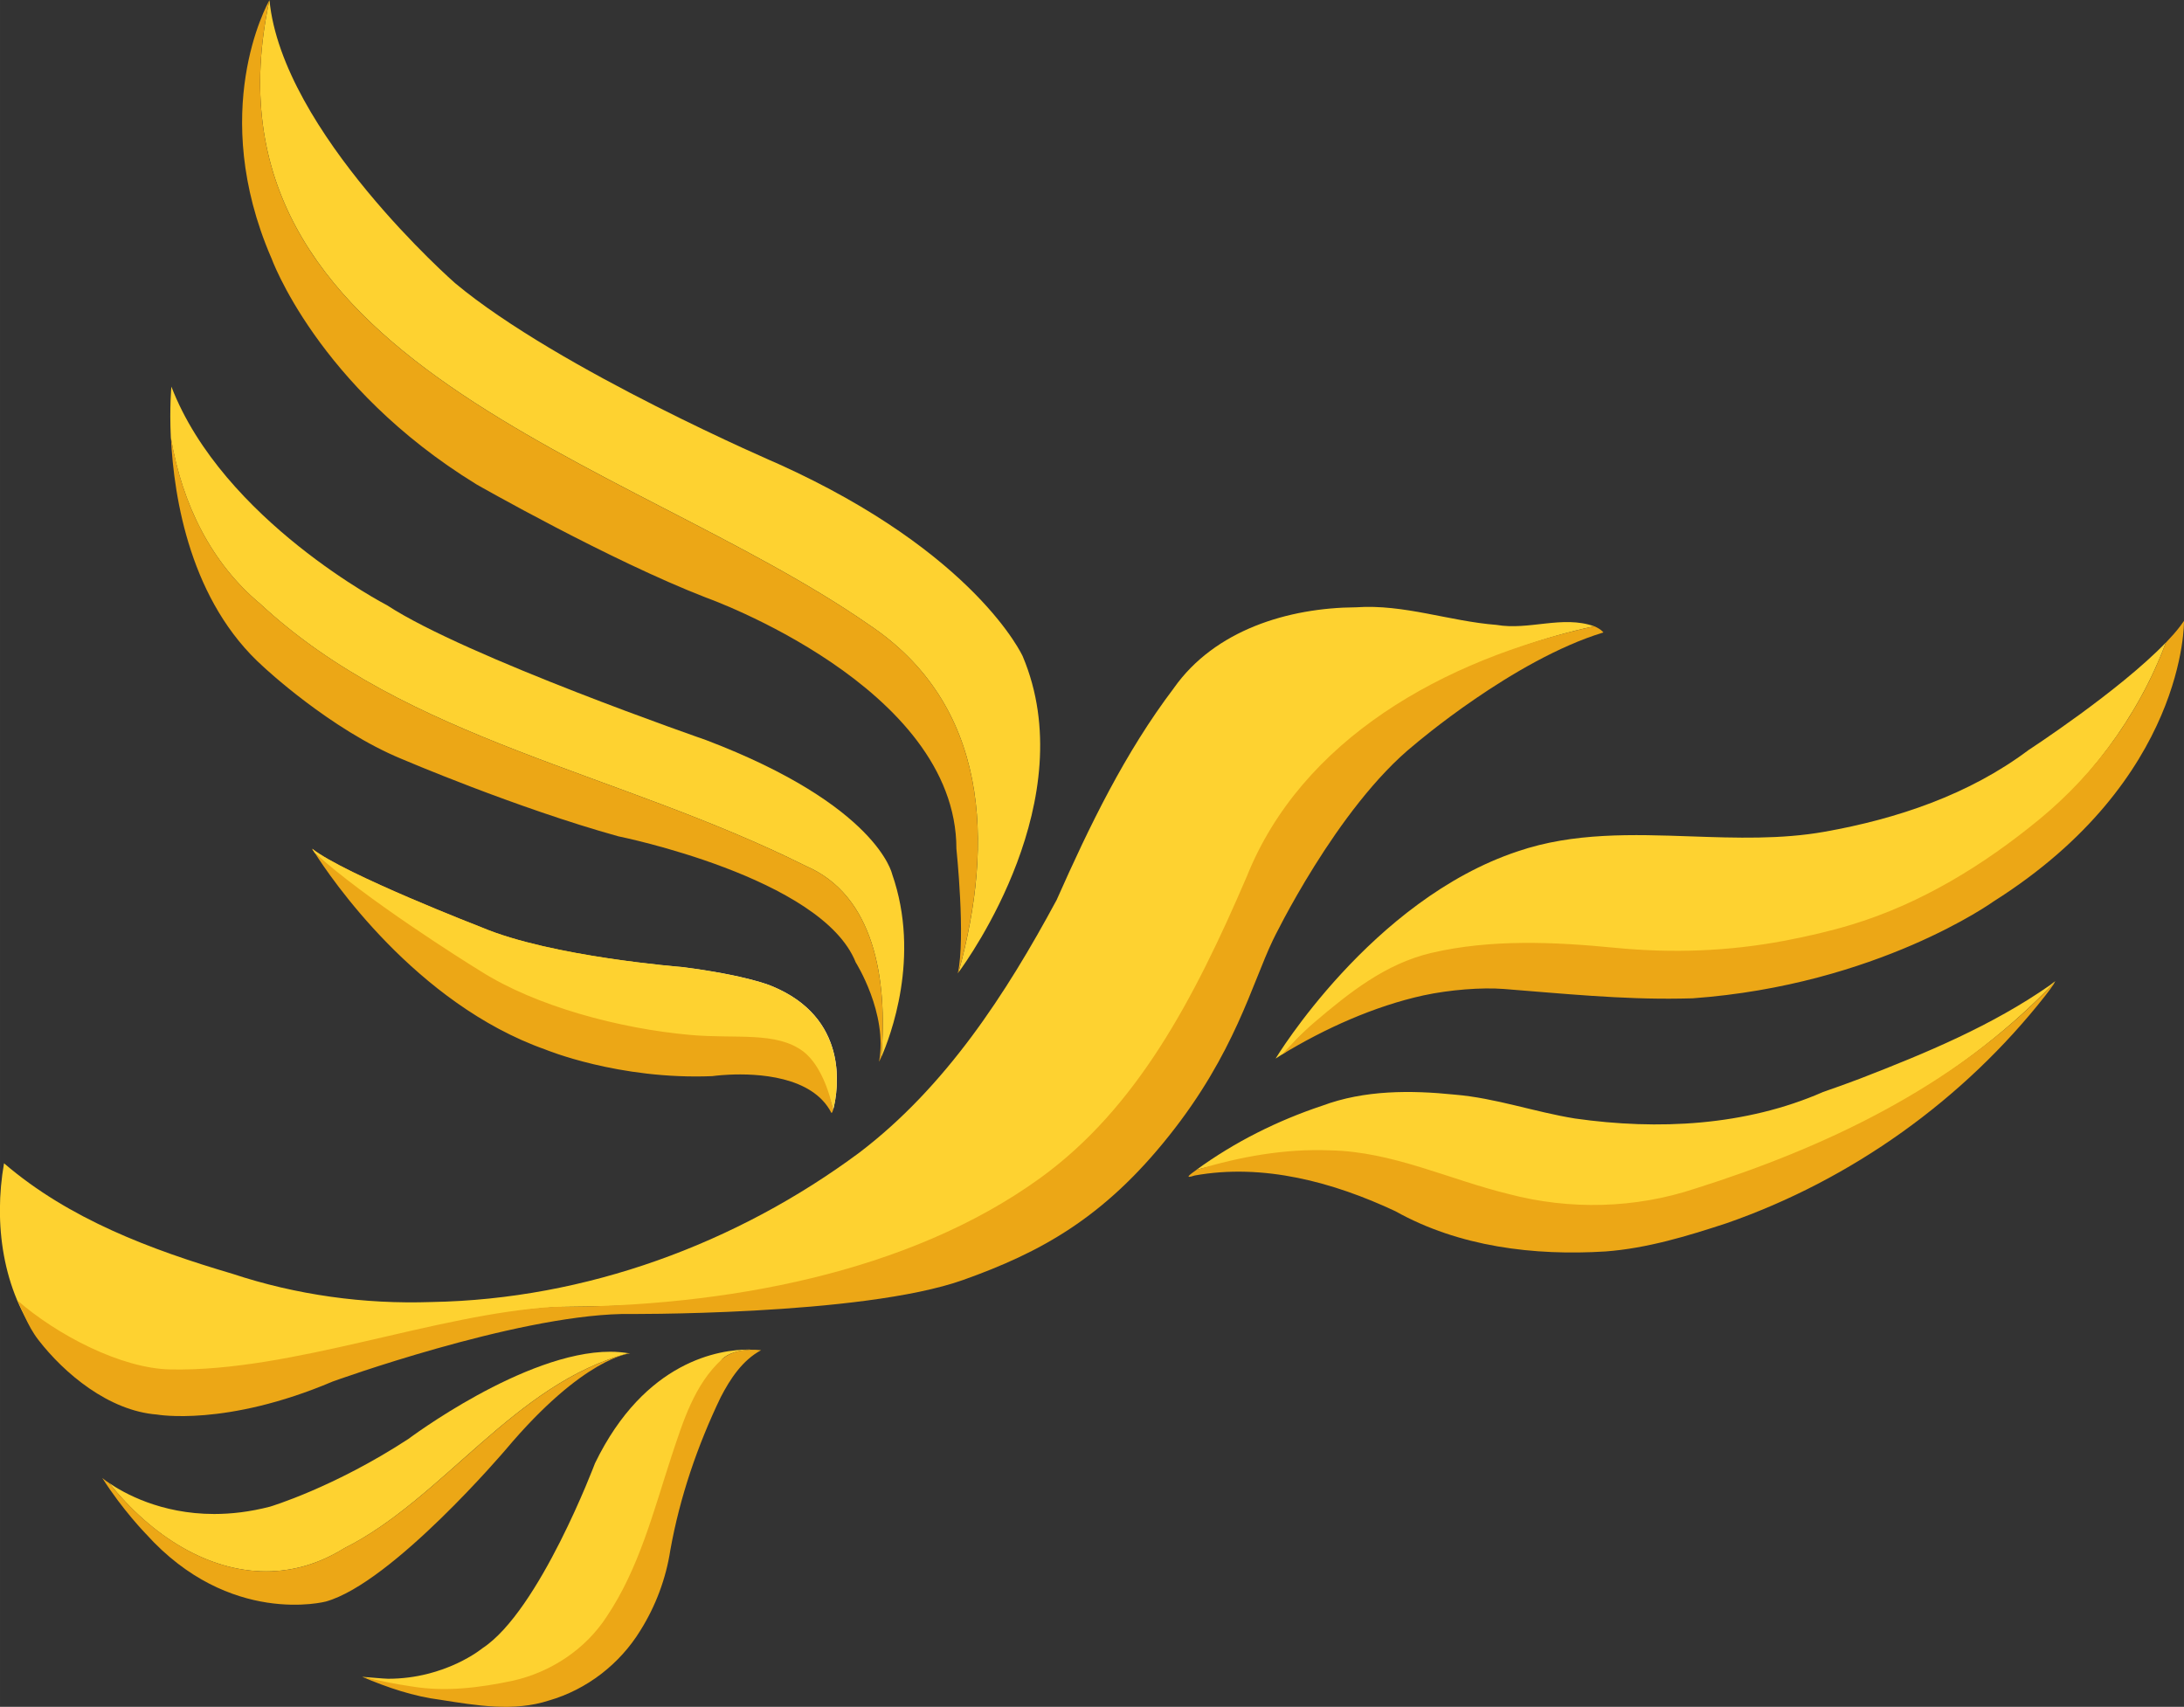 <svg xmlns="http://www.w3.org/2000/svg" width="74666.661" height="58352.803" viewBox="0 0 70 54.706"><rect x="0" y="0" width="70" height="54.706" fill="#333333" stroke="none"/><defs><linearGradient x2="1" gradientUnits="userSpaceOnUse" gradientTransform="matrix(16.82 0 0 16.82 -170.71 450.68)" id="a"><stop offset="0" stop-color="#f69c20"/><stop offset=".5" stop-color="#fecb0f"/><stop offset="1" stop-color="#fff"/></linearGradient></defs><path d="M37.627 22.05c-1.572 2.072-2.71 4.427-3.76 6.794-1.624 3.016-3.56 5.994-6.318 8.095-3.95 2.933-8.782 4.706-13.716 4.793-2.164.075-4.334-.225-6.39-.907-2.6-.767-5.233-1.75-7.314-3.54-.338 1.93-.05 4.067 1.14 5.65 1.854 1.61 4.5 1.686 6.793 1.22 3.35-.595 6.518-2.11 9.945-2.268 4.605-.04 9.388-.394 13.57-2.49 3.455-1.696 5.768-4.98 7.44-8.34 1.103-2.102 1.753-4.486 3.433-6.24 2.237-2.513 5.394-4.04 8.646-4.744-1.017-.36-2.087.138-3.132-.044-1.51-.117-2.965-.67-4.498-.564-2.18.014-4.53.73-5.84 2.585z" fill="#fed230"/><path d="M8.636.006C6.12 11.64 20.148 14.668 27.846 20.02c3.846 2.562 4.028 6.954 2.878 11.143.32-.435 3.987-5.546 2.056-10.126 0 0-1.49-3.302-7.832-6.167 0 0-7.03-3.016-10.36-5.793 0 0-5.545-4.854-5.952-9.077v.006z" fill="#fed230"/><path d="M5.475 14.022c.366 2.165 1.315 4.04 2.86 5.327 4.71 4.375 11.438 5.382 17.493 8.407 2.18.937 2.632 3.6 2.42 6.126.275-.632 1.276-3.206.345-5.87 0 0-.472-2.203-5.97-4.294 0 0-7.687-2.662-10.22-4.32 0 0-5.256-2.717-6.91-7.006 0 0-.063.65-.018 1.628" fill="#fed230"/><path d="M-170.71 446.498s.027.048.08.128c1.577 1.447 3.248 3.573 5.318 4.35 1.393.888 3.315 1.58 5.185 1.672.466.023.928.018 1.38.012 1.29-.014 2.48-.03 3.36.606.66.475 1.148.533 1.377 1.596.172-.67.516-2.956-1.99-3.97 0 0-.752-.332-2.84-.602 0 0-4.194-.325-6.432-1.27 0 0-4.385-1.697-5.437-2.522z" fill="url(#a)" transform="translate(180.714 -419.295)"/><path d="M10.007 27.207c.005.01.03.055.078.124 1.576 1.448 3.247 3.574 5.317 4.35 1.393.89 3.315 1.58 5.185 1.673.466.023.928.018 1.38.012 1.29-.014 2.48-.03 3.36.606.66.476 1.148.534 1.377 1.597.043-.167.097-.432.114-.754v-.43c-.053-.938-.48-2.13-2.103-2.787 0 0-.753-.33-2.842-.6 0 0-4.193-.326-6.43-1.272 0 0-4.38-1.693-5.435-2.52l-.002.003zM13.084 46.124c-2.39 1.56-4.434 2.168-4.434 2.168-.642.166-1.237.234-1.784.234-1.723 0-2.908-.678-3.37-.994 1.38 1.725 3.192 2.834 5.03 2.834.84 0 1.683-.23 2.503-.74 3.178-1.59 5.46-5.29 9.116-6.253-.19-.03-.384-.048-.588-.048-2.752 0-6.474 2.8-6.474 2.8M24.007 43.255c-.927 0-3.332.342-4.936 3.643 0 0-1.78 4.735-3.61 5.932 0 0-1.178.977-3.022.977-.103 0-.722-.054-.828-.062.722.215 1.914.44 2.543.495 6.56.6 7.233-6.284 8.983-10.67.21-.206.545-.288.936-.316h-.065zM65.004 24.05c-1.9 1.422-4.202 2.196-6.52 2.608-1.39.248-2.833.2-4.273.15-1.89-.066-3.778-.13-5.56.477-4.7 1.56-7.766 6.644-7.766 6.644.1-.067.205-.13.306-.195 3.91-4.686 11.49-2.02 16.934-3.62 4.872-1.22 9.472-4.64 11.296-9.522-1.5 1.56-4.416 3.456-4.416 3.456M58.428 35.002c-2.484 1.087-5.29 1.226-7.947.848-1.293-.207-2.54-.656-3.853-.765-1.418-.145-2.894-.15-4.247.354-1.437.478-2.81 1.164-4.035 2.056 1.102-.315 2.266-.248 3.398-.208 1.79.186 3.43 1.022 5.202 1.294 1.685.297 3.406.44 5.115.334 1.12-.09 2.21-.398 3.235-.854 3.744-1.49 7.417-3.4 10.28-6.292.115-.12.513-.504.14-.2-1.87 1.308-3.993 2.187-6.11 3.007-.39.147-.782.29-1.177.425z" fill="#fed230"/><path d="M39.96 28.096c-1.705 3.974-3.543 7.434-6.62 9.662-4.217 3.053-10.14 4.13-15.586 4.13-3.816.227-8.38 2.085-12.296 2.005C3.876 43.86 1.83 42.79.552 41.676c.145.248.31.795.68 1.273.826 1.068 2.252 2.272 3.802 2.39 0 0 2.2.398 5.632-1.06 0 0 5.755-2.085 9.26-2.163 0 0 7.68.07 10.947-1.092 2.467-.88 4.497-1.98 6.598-4.623 2.105-2.64 2.65-4.853 3.328-6.27 0 0 2.04-4.247 4.533-6.26 0 0 3.174-2.723 6.06-3.6 0 0-.073-.106-.294-.198-4.885 1.06-9.393 3.66-11.137 8.022" fill="#eca716"/><path d="M8.69 8.25s1.468 4.134 6.58 7.274c0 0 4.248 2.425 7.36 3.63 0 0 8.024 2.847 8.024 8.05 0 0 .3 2.86.045 3.99l.023-.03c1.15-4.19.97-8.582-2.874-11.143C20.147 14.67 6.12 11.64 8.635.007c-.088.157-1.96 3.565.054 8.245M5.478 14.022c.096 1.964.63 5.264 2.967 7.352 0 0 2.14 2.01 4.43 2.952 0 0 3.674 1.573 6.947 2.48 0 0 6.525 1.313 7.605 4.04 0 0 1.033 1.628.748 3.183 0 0 .027-.05.07-.147.215-2.526-.237-5.188-2.417-6.126-6.055-3.025-12.784-4.032-17.493-8.408-1.545-1.287-2.495-3.163-2.857-5.328zM10.085 27.33c.486.766 3.235 4.84 7.397 6.31 0 0 2.345.974 5.345.852 0 0 .208-.03.53-.046.9-.044 2.684.034 3.29 1.224 0 0 .023.022.057-.103-.18-.833-.52-1.536-.964-1.87-.864-.644-2.146-.395-3.607-.525-2.283-.202-4.964-.922-6.733-2.048-.49-.297-3.74-2.346-5.315-3.793zM11.026 49.626c-2.6 1.626-5.513.417-7.53-2.094-.144-.094-.218-.16-.218-.16.654 1.03 1.4 1.793 1.4 1.793 2.687 2.983 5.766 2.167 5.766 2.167 2.136-.6 5.767-4.872 5.767-4.872 2.502-2.973 3.985-3.08 3.985-3.08l-.05-.007c-3.655.964-5.937 4.665-9.12 6.253M23.136 43.57c-.884.81-1.242 1.992-1.61 3.094-.576 1.757-1.037 3.597-2.08 5.15-.682 1.052-1.797 1.785-3.014 2.057-1.056.223-2.15.362-3.225.184-.537-.076-1.068-.19-1.597-.31.806.344 1.644.628 2.517.738 1.142.18 2.344.388 3.47.02 1.213-.35 2.27-1.17 2.928-2.244.49-.782.82-1.662.96-2.576.304-1.697.867-3.344 1.613-4.897.305-.59.695-1.186 1.296-1.51-.427-.047-.924 0-1.258.294zM69.9 20.04l-.013.018c-.13.175-.29.352-.467.54-.833 2.22-2.233 4.163-4.06 5.666-1.775 1.46-3.793 2.7-6.006 3.37-.704.215-1.42.377-2.144.516-1.827.345-3.613.407-5.46.227-1.926-.188-3.972-.28-5.87.165-1.47.344-2.634 1.273-3.762 2.234-.335.284-.73.7-1.03 1.024 1.38-.838 2.96-1.55 4.54-1.897.835-.18 1.865-.26 2.57-.205 1.893.148 3.766.34 5.666.308.13-.005.257-.006.385-.008 5.923-.428 9.642-3.102 9.642-3.102C70.092 24.98 70 19.902 70 19.902c-.03.045-.065.09-.1.138M54.33 38.097c-1.92.64-4.02.69-5.974.174-1.907-.463-3.724-1.363-5.72-1.4-1.454-.06-2.904.203-4.29.626-.18.13-.432.304-.056.18 2.198-.397 4.448.213 6.433 1.144 2.037 1.14 4.44 1.434 6.74 1.29 1.33-.1 2.617-.492 3.877-.905 4.006-1.394 7.598-3.962 10.217-7.297.166-.216.503-.665.1-.218-3.085 3.155-7.167 5.096-11.328 6.407z" fill="#eca716"/></svg>